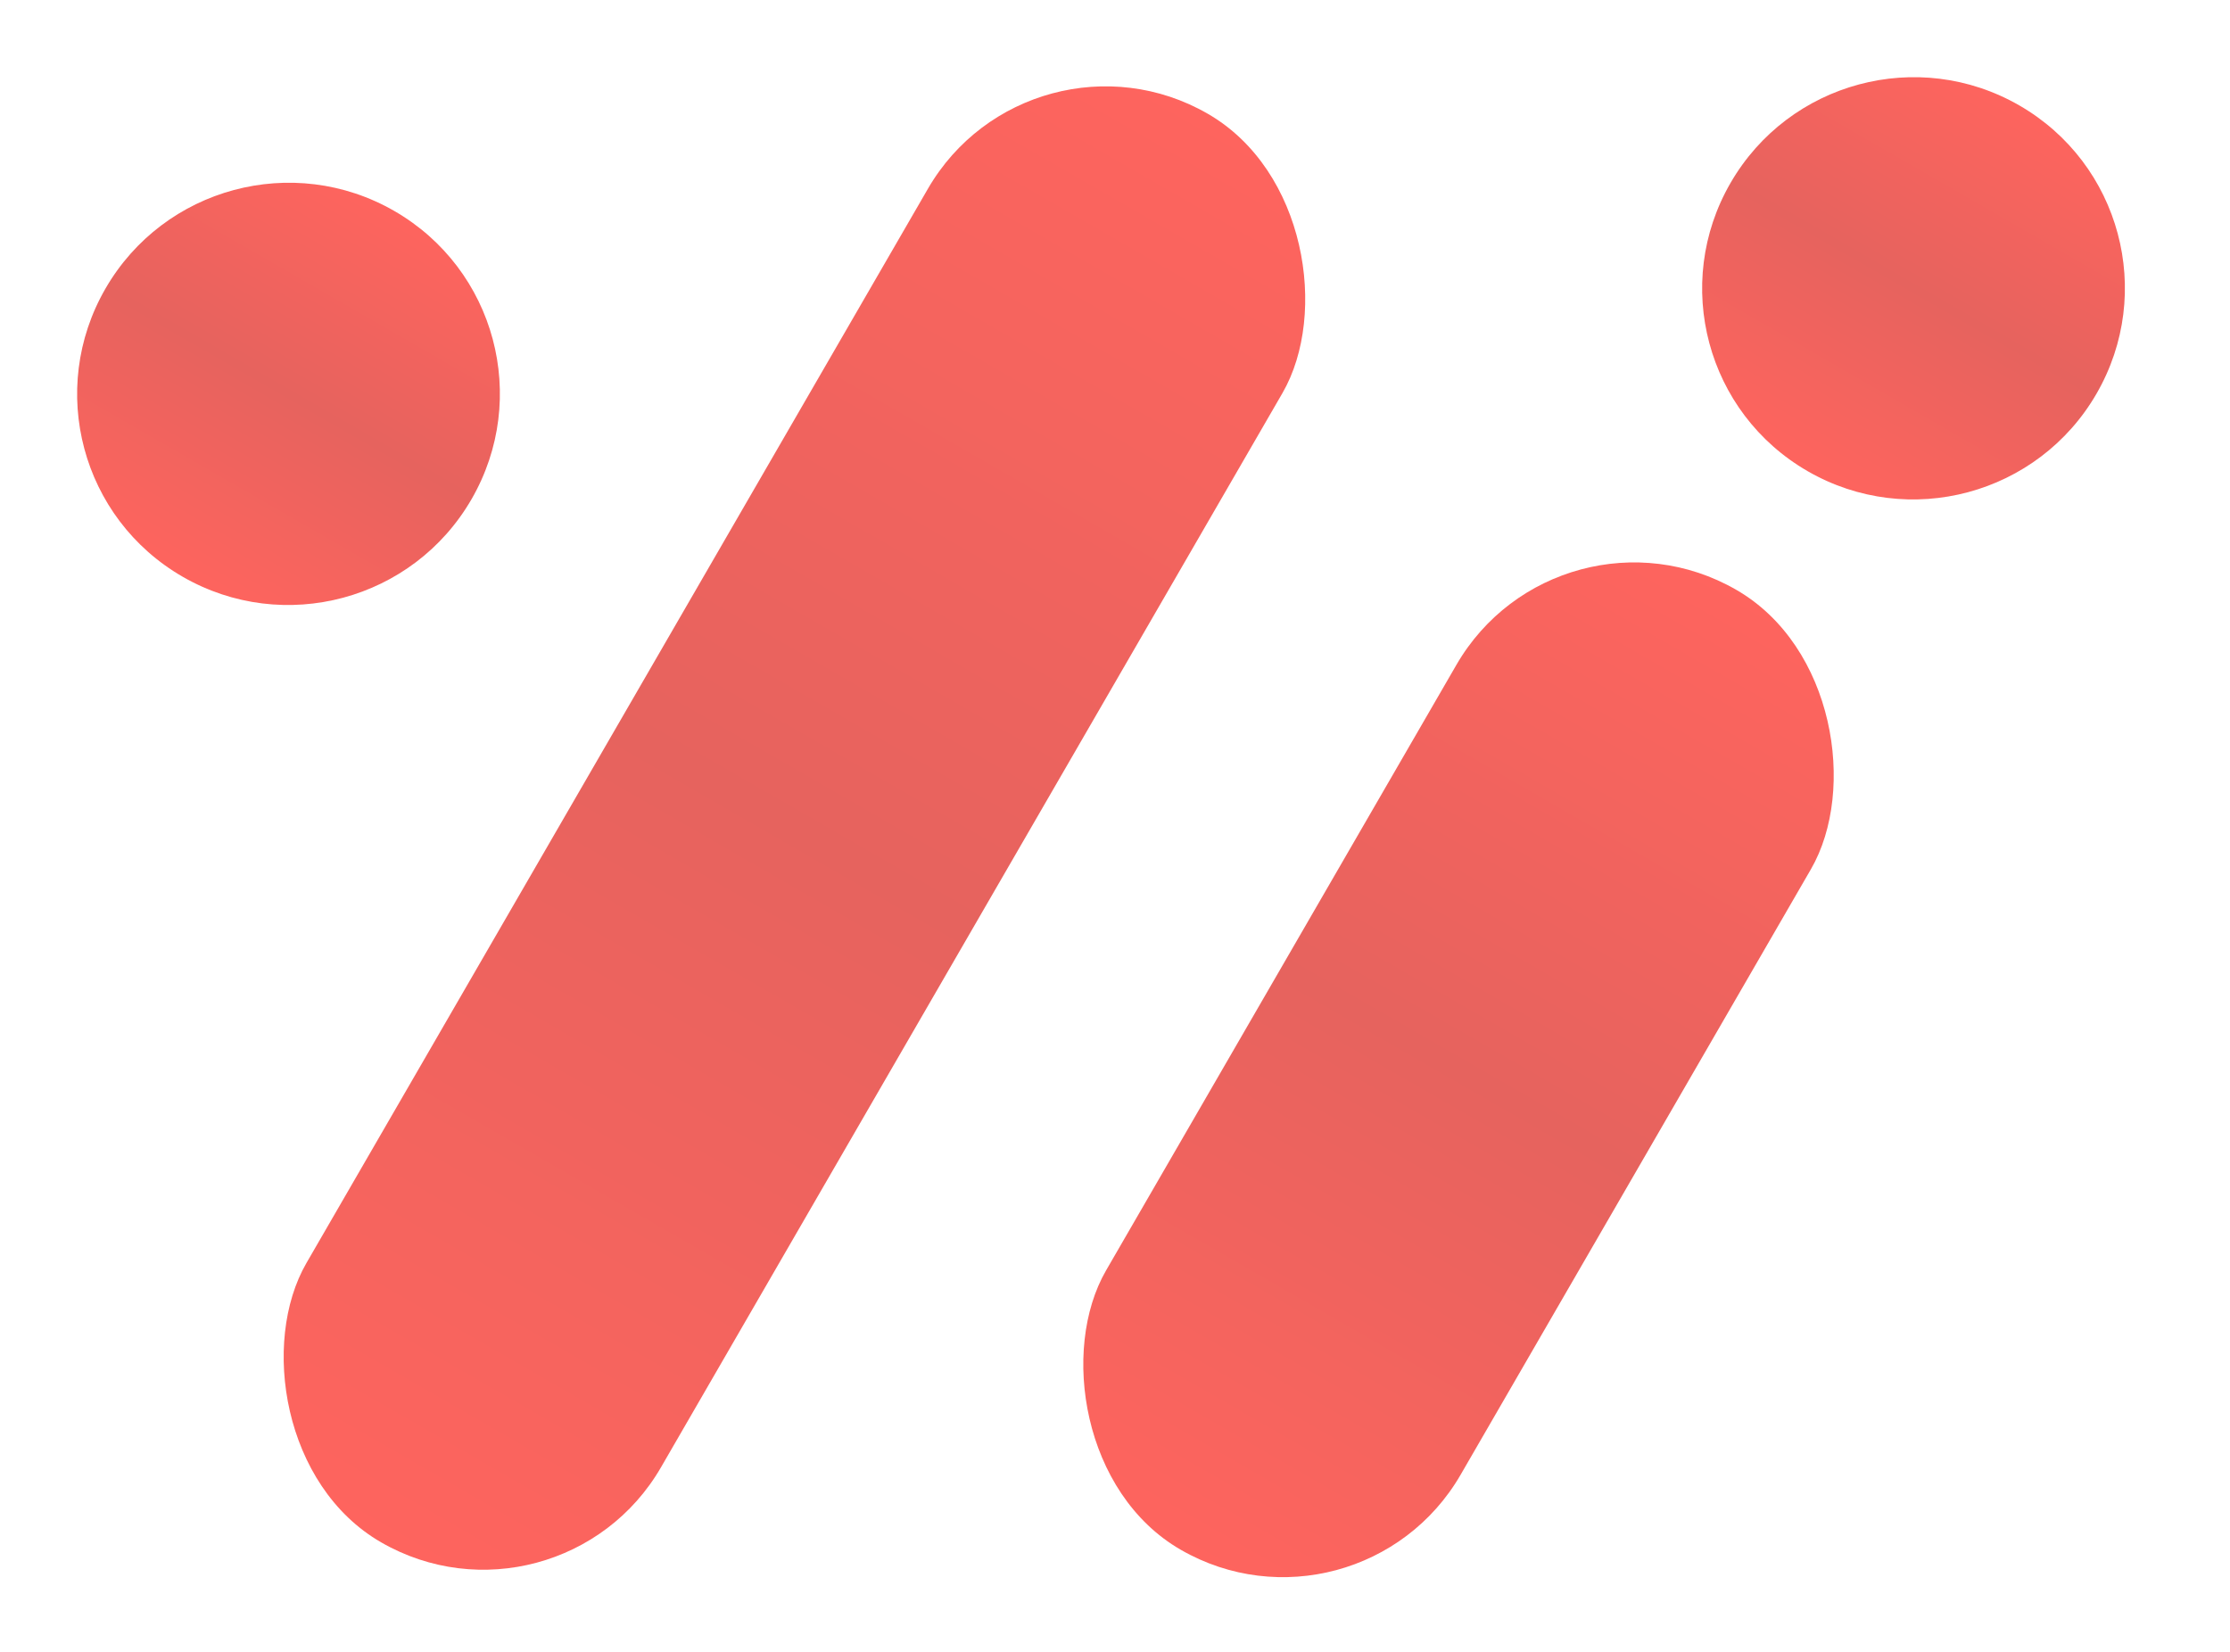 <svg width="27" height="20" viewBox="0 0 27 20" fill="none" xmlns="http://www.w3.org/2000/svg">
<ellipse cx="2.558" cy="2.557" rx="2.558" ry="2.557" transform="matrix(0.866 0.499 -0.501 0.866 2.559 1.278)" fill="url(#paint0_linear_9163_1739)"/>
<ellipse cx="2.558" cy="2.557" rx="2.558" ry="2.557" transform="matrix(0.866 0.499 -0.501 0.866 22.234 0)" fill="url(#paint1_linear_9163_1739)"/>
<rect width="4.957" height="13.422" rx="2.478" transform="matrix(0.866 0.499 -0.501 0.866 18.875 5.904)" fill="url(#paint2_linear_9163_1739)"/>
<rect width="4.957" height="19.974" rx="2.478" transform="matrix(0.866 0.499 -0.501 0.866 12.476 0.14)" fill="url(#paint3_linear_9163_1739)"/>
<defs>
<linearGradient id="paint0_linear_9163_1739" x1="2.558" y1="0" x2="2.558" y2="5.113" gradientUnits="userSpaceOnUse">
<stop stop-color="#FE645E"/>
<stop offset="0.5" stop-color="#E6635E"/>
<stop offset="1" stop-color="#FE645E"/>
</linearGradient>
<linearGradient id="paint1_linear_9163_1739" x1="2.558" y1="0" x2="2.558" y2="5.113" gradientUnits="userSpaceOnUse">
<stop stop-color="#FE645E"/>
<stop offset="0.5" stop-color="#E6635E"/>
<stop offset="1" stop-color="#FE645E"/>
</linearGradient>
<linearGradient id="paint2_linear_9163_1739" x1="2.478" y1="0" x2="2.478" y2="13.422" gradientUnits="userSpaceOnUse">
<stop stop-color="#FE645E"/>
<stop offset="0.5" stop-color="#E6635E"/>
<stop offset="1" stop-color="#FE645E"/>
</linearGradient>
<linearGradient id="paint3_linear_9163_1739" x1="2.478" y1="0" x2="2.478" y2="19.974" gradientUnits="userSpaceOnUse">
<stop stop-color="#FE645E"/>
<stop offset="0.5" stop-color="#E6635E"/>
<stop offset="1" stop-color="#FE645E"/>
</linearGradient>
</defs>
</svg>
